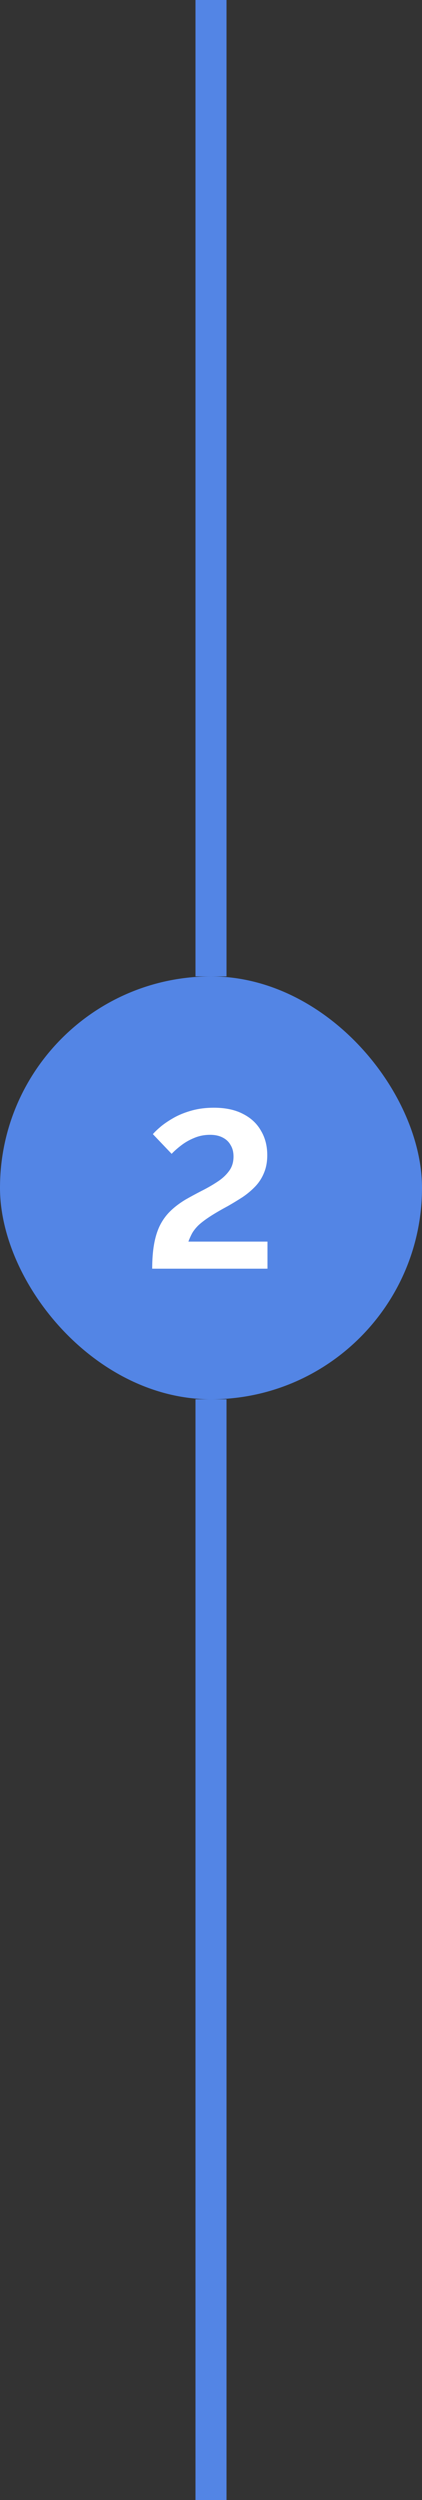 <svg width="68" height="402" viewBox="0 0 68 402" fill="none" xmlns="http://www.w3.org/2000/svg">
<rect x="0" y="0" width="68" height="402" fill="#333333" stroke="none"/>
<rect x="31.5" width="5" height="157" fill="#5385E5"/>
<rect y="157" width="68" height="68" rx="34" fill="#5385E5"/>
<path d="M24.525 204C24.525 202.536 24.621 201.252 24.813 200.148C25.005 199.02 25.305 198.024 25.713 197.16C26.145 196.272 26.697 195.492 27.369 194.82C28.041 194.148 28.869 193.512 29.853 192.912C30.693 192.432 31.557 191.964 32.445 191.508C33.357 191.052 34.197 190.572 34.965 190.068C35.757 189.564 36.393 188.988 36.873 188.34C37.377 187.692 37.629 186.9 37.629 185.964C37.629 185.244 37.473 184.632 37.161 184.128C36.873 183.6 36.441 183.192 35.865 182.904C35.313 182.616 34.641 182.472 33.849 182.472C32.937 182.472 32.085 182.64 31.293 182.976C30.525 183.288 29.829 183.684 29.205 184.164C28.605 184.62 28.089 185.076 27.657 185.532L24.633 182.364C24.969 181.98 25.425 181.548 26.001 181.068C26.601 180.588 27.309 180.12 28.125 179.664C28.965 179.208 29.913 178.836 30.969 178.548C32.025 178.26 33.189 178.116 34.461 178.116C36.333 178.116 37.905 178.452 39.177 179.124C40.449 179.772 41.409 180.672 42.057 181.824C42.729 182.952 43.065 184.26 43.065 185.748C43.065 186.828 42.885 187.788 42.525 188.628C42.189 189.444 41.721 190.164 41.121 190.788C40.521 191.412 39.849 191.976 39.105 192.48C38.361 192.96 37.593 193.428 36.801 193.884C35.553 194.556 34.545 195.144 33.777 195.648C33.009 196.152 32.397 196.62 31.941 197.052C31.509 197.484 31.173 197.916 30.933 198.348C30.717 198.756 30.525 199.188 30.357 199.644H43.101V204H24.525Z" fill="white"/>
<rect x="31.5" y="225" width="5" height="177" fill="#5385E5"/>
</svg>
